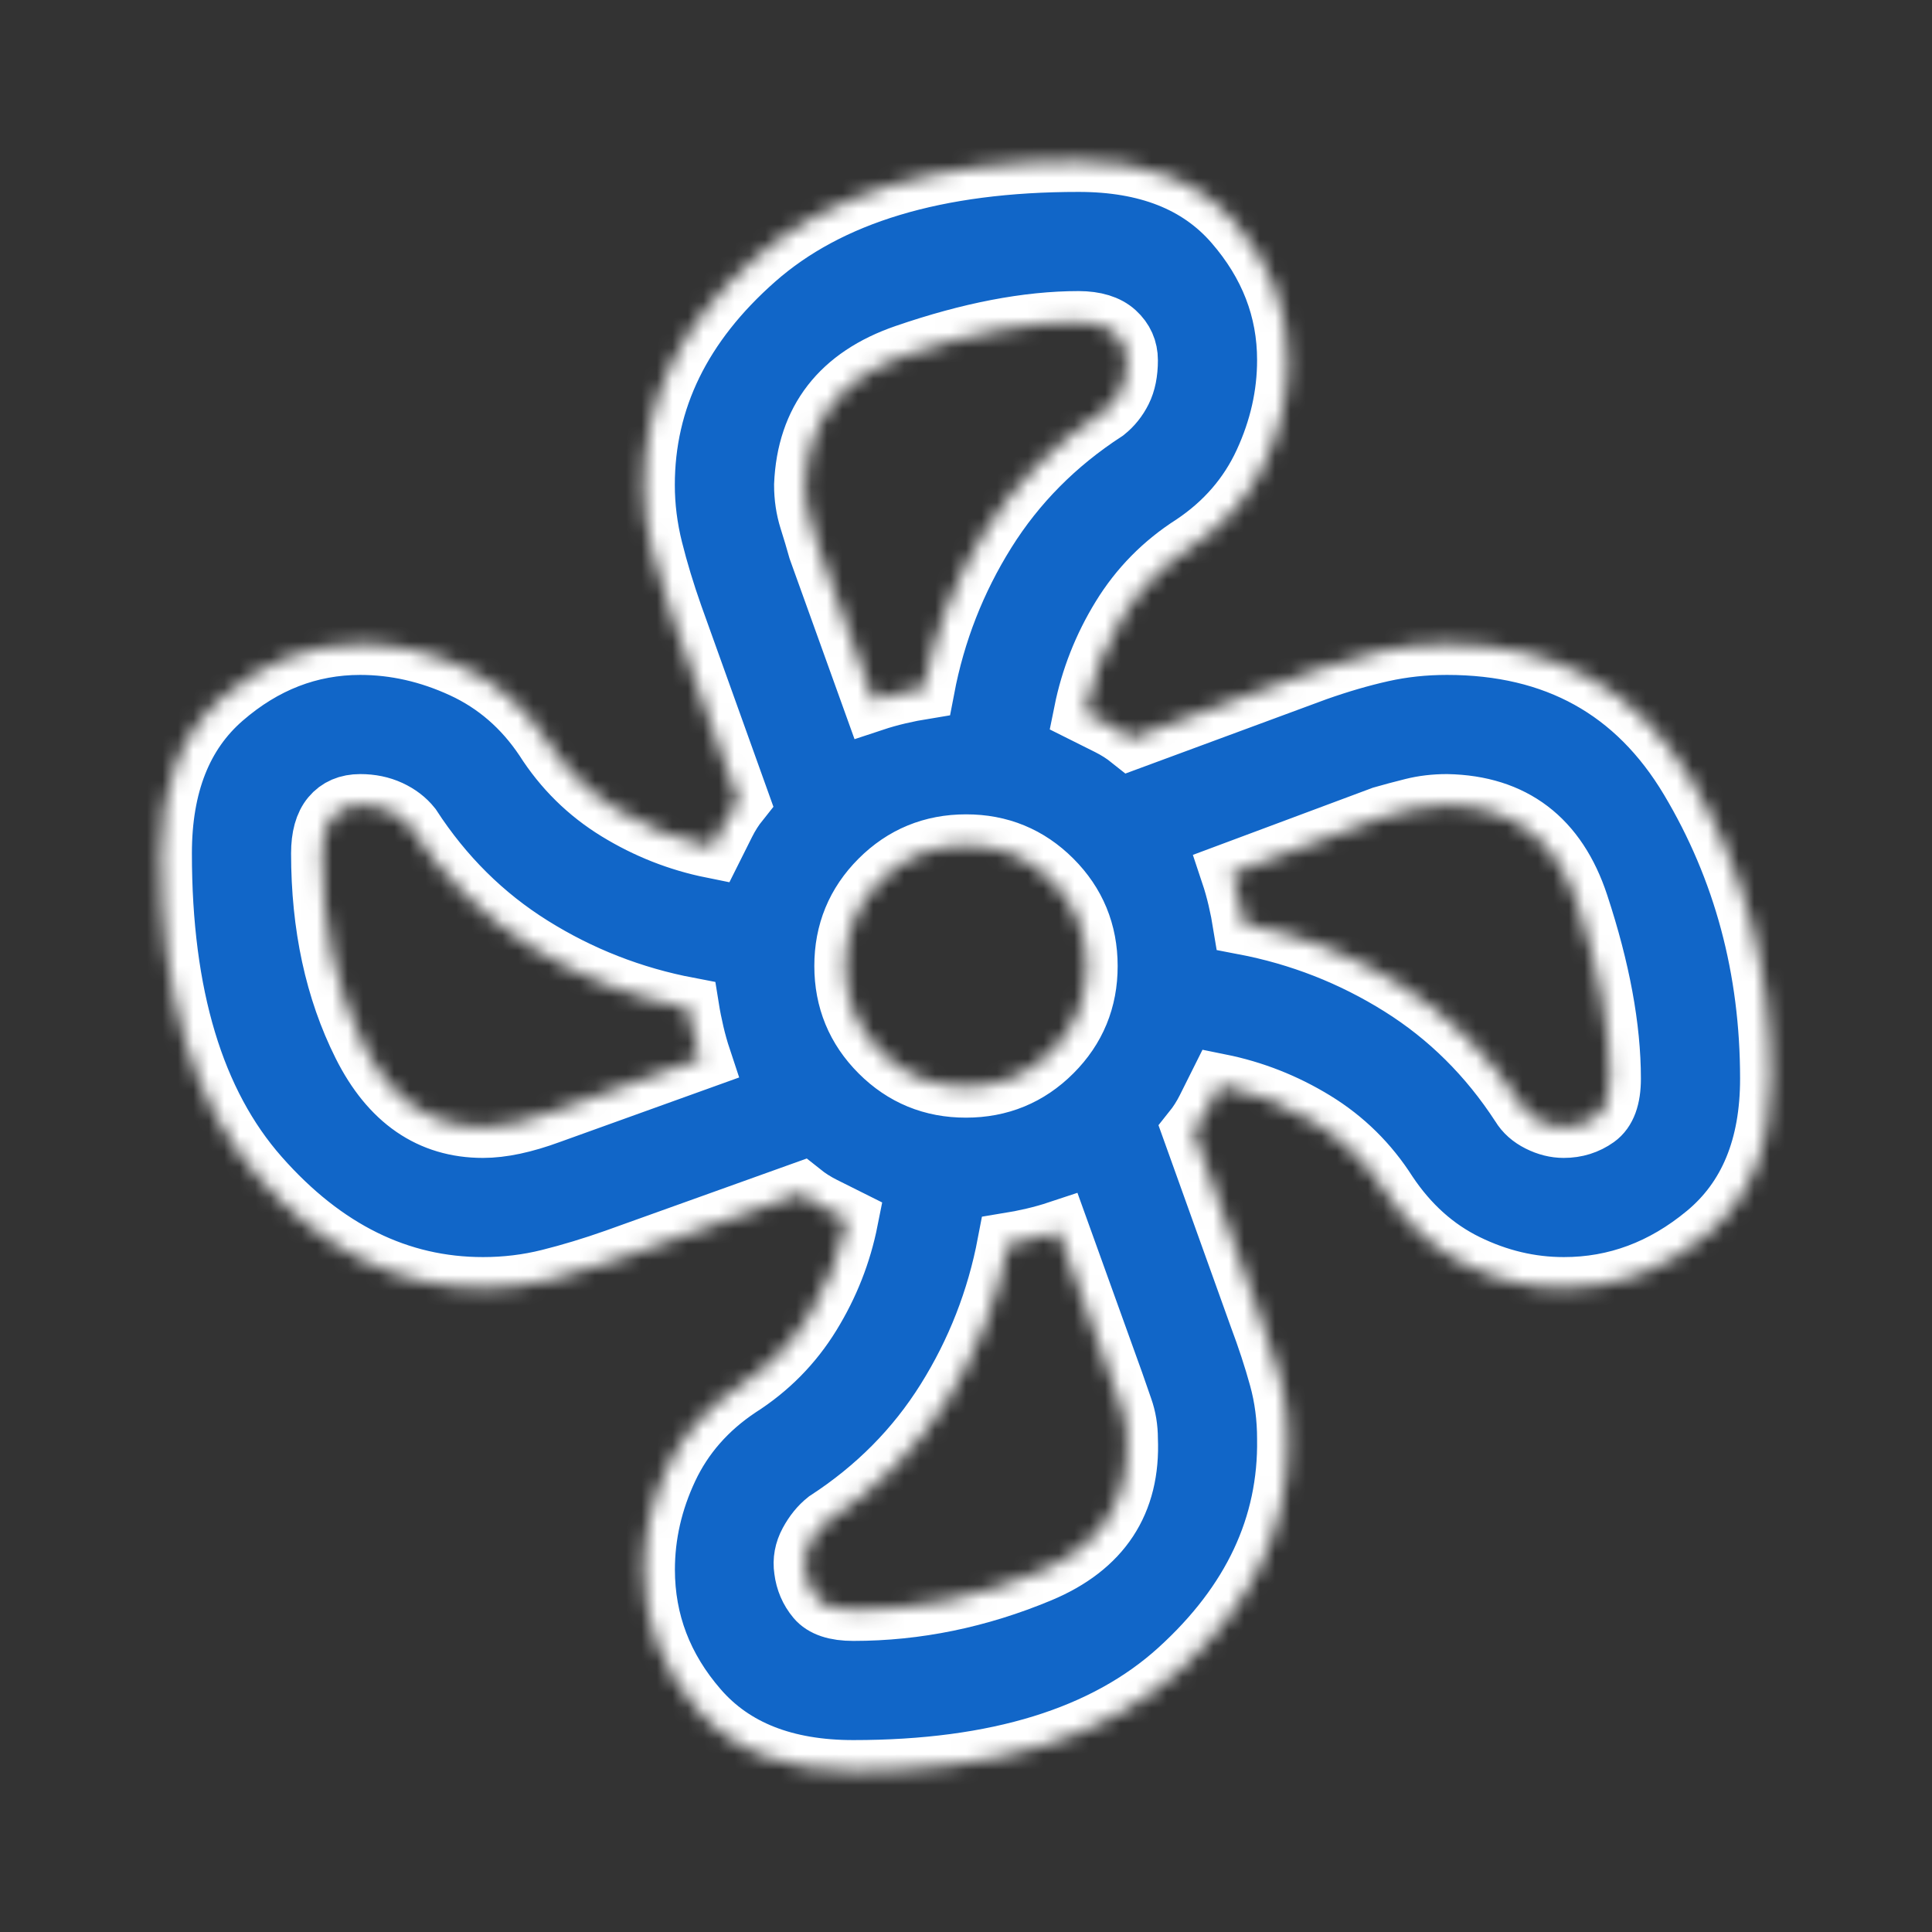 <svg width="125" height="125" viewBox="0 0 125 125" fill="none" xmlns="http://www.w3.org/2000/svg">
<rect x="0" y="0" width="125" height="125" fill="#333333" stroke="none"/>
<g id="material-symbols:mode-fan-outline">
<g id="Vector">
<mask id="path-1-inside-1_168_7899" fill="white">
<path d="M55.208 114.583C50.781 114.583 47.418 113.259 45.12 110.609C42.821 107.96 41.67 104.944 41.666 101.563C41.666 99.306 42.166 97.113 43.166 94.984C44.166 92.856 45.706 91.099 47.786 89.714C49.696 88.498 51.238 86.936 52.411 85.026C53.585 83.116 54.387 81.076 54.818 78.906L53.255 78.125C52.734 77.865 52.257 77.561 51.823 77.214L39.844 81.51C38.368 82.031 36.936 82.465 35.547 82.812C34.158 83.16 32.725 83.333 31.25 83.333C25.781 83.333 20.941 80.946 16.729 76.172C12.517 71.398 10.413 64.41 10.416 55.208C10.416 50.781 11.741 47.418 14.39 45.12C17.04 42.821 20.01 41.67 23.302 41.667C25.559 41.667 27.772 42.167 29.942 43.167C32.113 44.167 33.892 45.707 35.281 47.786C36.496 49.696 38.059 51.236 39.969 52.406C41.878 53.576 43.918 54.38 46.088 54.818L46.87 53.255C47.13 52.734 47.434 52.257 47.781 51.823L43.484 39.844C42.963 38.368 42.529 36.936 42.182 35.547C41.835 34.158 41.661 32.769 41.661 31.38C41.661 25.825 44.048 20.941 48.823 16.729C53.597 12.517 60.587 10.413 69.791 10.417C74.219 10.417 77.583 11.741 79.885 14.391C82.187 17.04 83.337 20.01 83.333 23.302C83.333 25.559 82.833 27.773 81.833 29.943C80.833 32.113 79.293 33.892 77.213 35.281C75.304 36.497 73.764 38.059 72.594 39.969C71.423 41.879 70.62 43.918 70.182 46.089L71.745 46.87C72.266 47.13 72.743 47.434 73.177 47.781L85.156 43.354C86.632 42.833 88.043 42.422 89.391 42.12C90.738 41.818 92.147 41.667 93.62 41.667C100.651 41.667 105.903 44.575 109.375 50.391C112.847 56.207 114.583 62.674 114.583 69.792C114.583 74.219 113.194 77.583 110.417 79.885C107.639 82.188 104.557 83.337 101.172 83.333C99.002 83.333 96.896 82.833 94.854 81.833C92.812 80.833 91.099 79.293 89.713 77.214C88.498 75.304 86.936 73.764 85.026 72.594C83.116 71.424 81.076 70.62 78.906 70.182L78.125 71.745C77.864 72.266 77.561 72.743 77.213 73.177L81.51 85.156C82.031 86.545 82.465 87.87 82.812 89.13C83.16 90.391 83.333 91.714 83.333 93.099C83.42 98.741 81.076 103.733 76.302 108.073C71.528 112.413 64.496 114.583 55.208 114.583ZM62.5 70.312C64.67 70.312 66.516 69.552 68.036 68.031C69.557 66.51 70.316 64.667 70.312 62.5C70.312 60.33 69.552 58.484 68.031 56.964C66.51 55.443 64.666 54.684 62.5 54.688C60.33 54.688 58.484 55.448 56.963 56.969C55.443 58.49 54.684 60.333 54.687 62.5C54.687 64.67 55.448 66.516 56.969 68.037C58.489 69.557 60.333 70.316 62.5 70.312ZM56.51 45.312C57.031 45.139 57.575 44.986 58.141 44.854C58.706 44.722 59.248 44.615 59.766 44.531C60.46 40.885 61.785 37.5 63.739 34.375C65.694 31.25 68.276 28.646 71.484 26.562C71.918 26.215 72.266 25.781 72.526 25.26C72.786 24.74 72.916 24.089 72.916 23.307C72.916 22.613 72.656 22.028 72.135 21.552C71.614 21.076 70.833 20.837 69.791 20.833C66.493 20.833 62.76 21.55 58.594 22.984C54.427 24.418 52.257 27.215 52.083 31.375C52.083 32.156 52.193 32.894 52.411 33.589C52.63 34.283 52.825 34.934 52.995 35.542L56.51 45.312ZM31.25 72.917C32.465 72.917 33.897 72.613 35.547 72.005L45.312 68.49C45.139 67.969 44.986 67.425 44.854 66.859C44.722 66.293 44.614 65.752 44.531 65.234C40.885 64.54 37.5 63.215 34.375 61.26C31.25 59.306 28.646 56.724 26.562 53.516C26.215 53.082 25.76 52.734 25.198 52.474C24.635 52.214 24.005 52.083 23.307 52.083C22.526 52.083 21.918 52.344 21.484 52.865C21.05 53.385 20.833 54.167 20.833 55.208C20.833 59.896 21.724 64.019 23.505 67.578C25.286 71.137 27.868 72.917 31.25 72.917ZM55.208 104.167C59.288 104.167 63.304 103.342 67.255 101.693C71.206 100.043 73.094 97.179 72.916 93.099C72.916 92.404 72.809 91.754 72.594 91.146C72.378 90.538 72.182 89.974 72.005 89.453L68.489 79.688C67.969 79.861 67.425 80.014 66.859 80.146C66.293 80.278 65.752 80.385 65.234 80.469C64.54 84.115 63.215 87.5 61.26 90.625C59.305 93.75 56.724 96.354 53.516 98.438C53.081 98.785 52.712 99.241 52.406 99.807C52.1 100.373 51.993 100.958 52.083 101.563C52.17 102.257 52.43 102.865 52.864 103.385C53.298 103.906 54.08 104.167 55.208 104.167ZM101.172 72.917C101.953 72.917 102.647 72.7 103.255 72.266C103.863 71.832 104.166 71.007 104.166 69.792C104.166 66.493 103.472 62.738 102.083 58.526C100.694 54.314 97.873 52.167 93.62 52.083C92.838 52.083 92.1 52.17 91.406 52.344C90.712 52.517 90.061 52.691 89.453 52.865L79.687 56.51C79.861 57.031 80.014 57.575 80.146 58.141C80.278 58.707 80.385 59.248 80.469 59.766C84.114 60.46 87.5 61.785 90.625 63.74C93.75 65.695 96.354 68.276 98.437 71.484C98.698 71.918 99.088 72.266 99.609 72.526C100.13 72.787 100.651 72.917 101.172 72.917Z"/>
</mask>
<path d="M55.208 114.583C50.781 114.583 47.418 113.259 45.12 110.609C42.821 107.96 41.67 104.944 41.666 101.563C41.666 99.306 42.166 97.113 43.166 94.984C44.166 92.856 45.706 91.099 47.786 89.714C49.696 88.498 51.238 86.936 52.411 85.026C53.585 83.116 54.387 81.076 54.818 78.906L53.255 78.125C52.734 77.865 52.257 77.561 51.823 77.214L39.844 81.51C38.368 82.031 36.936 82.465 35.547 82.812C34.158 83.16 32.725 83.333 31.25 83.333C25.781 83.333 20.941 80.946 16.729 76.172C12.517 71.398 10.413 64.41 10.416 55.208C10.416 50.781 11.741 47.418 14.39 45.12C17.04 42.821 20.01 41.67 23.302 41.667C25.559 41.667 27.772 42.167 29.942 43.167C32.113 44.167 33.892 45.707 35.281 47.786C36.496 49.696 38.059 51.236 39.969 52.406C41.878 53.576 43.918 54.38 46.088 54.818L46.87 53.255C47.13 52.734 47.434 52.257 47.781 51.823L43.484 39.844C42.963 38.368 42.529 36.936 42.182 35.547C41.835 34.158 41.661 32.769 41.661 31.38C41.661 25.825 44.048 20.941 48.823 16.729C53.597 12.517 60.587 10.413 69.791 10.417C74.219 10.417 77.583 11.741 79.885 14.391C82.187 17.04 83.337 20.01 83.333 23.302C83.333 25.559 82.833 27.773 81.833 29.943C80.833 32.113 79.293 33.892 77.213 35.281C75.304 36.497 73.764 38.059 72.594 39.969C71.423 41.879 70.62 43.918 70.182 46.089L71.745 46.87C72.266 47.13 72.743 47.434 73.177 47.781L85.156 43.354C86.632 42.833 88.043 42.422 89.391 42.12C90.738 41.818 92.147 41.667 93.62 41.667C100.651 41.667 105.903 44.575 109.375 50.391C112.847 56.207 114.583 62.674 114.583 69.792C114.583 74.219 113.194 77.583 110.417 79.885C107.639 82.188 104.557 83.337 101.172 83.333C99.002 83.333 96.896 82.833 94.854 81.833C92.812 80.833 91.099 79.293 89.713 77.214C88.498 75.304 86.936 73.764 85.026 72.594C83.116 71.424 81.076 70.62 78.906 70.182L78.125 71.745C77.864 72.266 77.561 72.743 77.213 73.177L81.51 85.156C82.031 86.545 82.465 87.87 82.812 89.13C83.16 90.391 83.333 91.714 83.333 93.099C83.42 98.741 81.076 103.733 76.302 108.073C71.528 112.413 64.496 114.583 55.208 114.583ZM62.5 70.312C64.67 70.312 66.516 69.552 68.036 68.031C69.557 66.51 70.316 64.667 70.312 62.5C70.312 60.33 69.552 58.484 68.031 56.964C66.51 55.443 64.666 54.684 62.5 54.688C60.33 54.688 58.484 55.448 56.963 56.969C55.443 58.49 54.684 60.333 54.687 62.5C54.687 64.67 55.448 66.516 56.969 68.037C58.489 69.557 60.333 70.316 62.5 70.312ZM56.51 45.312C57.031 45.139 57.575 44.986 58.141 44.854C58.706 44.722 59.248 44.615 59.766 44.531C60.46 40.885 61.785 37.5 63.739 34.375C65.694 31.25 68.276 28.646 71.484 26.562C71.918 26.215 72.266 25.781 72.526 25.26C72.786 24.74 72.916 24.089 72.916 23.307C72.916 22.613 72.656 22.028 72.135 21.552C71.614 21.076 70.833 20.837 69.791 20.833C66.493 20.833 62.76 21.55 58.594 22.984C54.427 24.418 52.257 27.215 52.083 31.375C52.083 32.156 52.193 32.894 52.411 33.589C52.63 34.283 52.825 34.934 52.995 35.542L56.51 45.312ZM31.25 72.917C32.465 72.917 33.897 72.613 35.547 72.005L45.312 68.49C45.139 67.969 44.986 67.425 44.854 66.859C44.722 66.293 44.614 65.752 44.531 65.234C40.885 64.54 37.5 63.215 34.375 61.26C31.25 59.306 28.646 56.724 26.562 53.516C26.215 53.082 25.76 52.734 25.198 52.474C24.635 52.214 24.005 52.083 23.307 52.083C22.526 52.083 21.918 52.344 21.484 52.865C21.05 53.385 20.833 54.167 20.833 55.208C20.833 59.896 21.724 64.019 23.505 67.578C25.286 71.137 27.868 72.917 31.25 72.917ZM55.208 104.167C59.288 104.167 63.304 103.342 67.255 101.693C71.206 100.043 73.094 97.179 72.916 93.099C72.916 92.404 72.809 91.754 72.594 91.146C72.378 90.538 72.182 89.974 72.005 89.453L68.489 79.688C67.969 79.861 67.425 80.014 66.859 80.146C66.293 80.278 65.752 80.385 65.234 80.469C64.54 84.115 63.215 87.5 61.26 90.625C59.305 93.75 56.724 96.354 53.516 98.438C53.081 98.785 52.712 99.241 52.406 99.807C52.1 100.373 51.993 100.958 52.083 101.563C52.17 102.257 52.43 102.865 52.864 103.385C53.298 103.906 54.08 104.167 55.208 104.167ZM101.172 72.917C101.953 72.917 102.647 72.7 103.255 72.266C103.863 71.832 104.166 71.007 104.166 69.792C104.166 66.493 103.472 62.738 102.083 58.526C100.694 54.314 97.873 52.167 93.62 52.083C92.838 52.083 92.1 52.17 91.406 52.344C90.712 52.517 90.061 52.691 89.453 52.865L79.687 56.51C79.861 57.031 80.014 57.575 80.146 58.141C80.278 58.707 80.385 59.248 80.469 59.766C84.114 60.46 87.5 61.785 90.625 63.74C93.75 65.695 96.354 68.276 98.437 71.484C98.698 71.918 99.088 72.266 99.609 72.526C100.13 72.787 100.651 72.917 101.172 72.917Z" fill="#1166C8" stroke="white" stroke-width="4" mask="url(#path-1-inside-1_168_7899)"/>
</g>
</g>
</svg>
